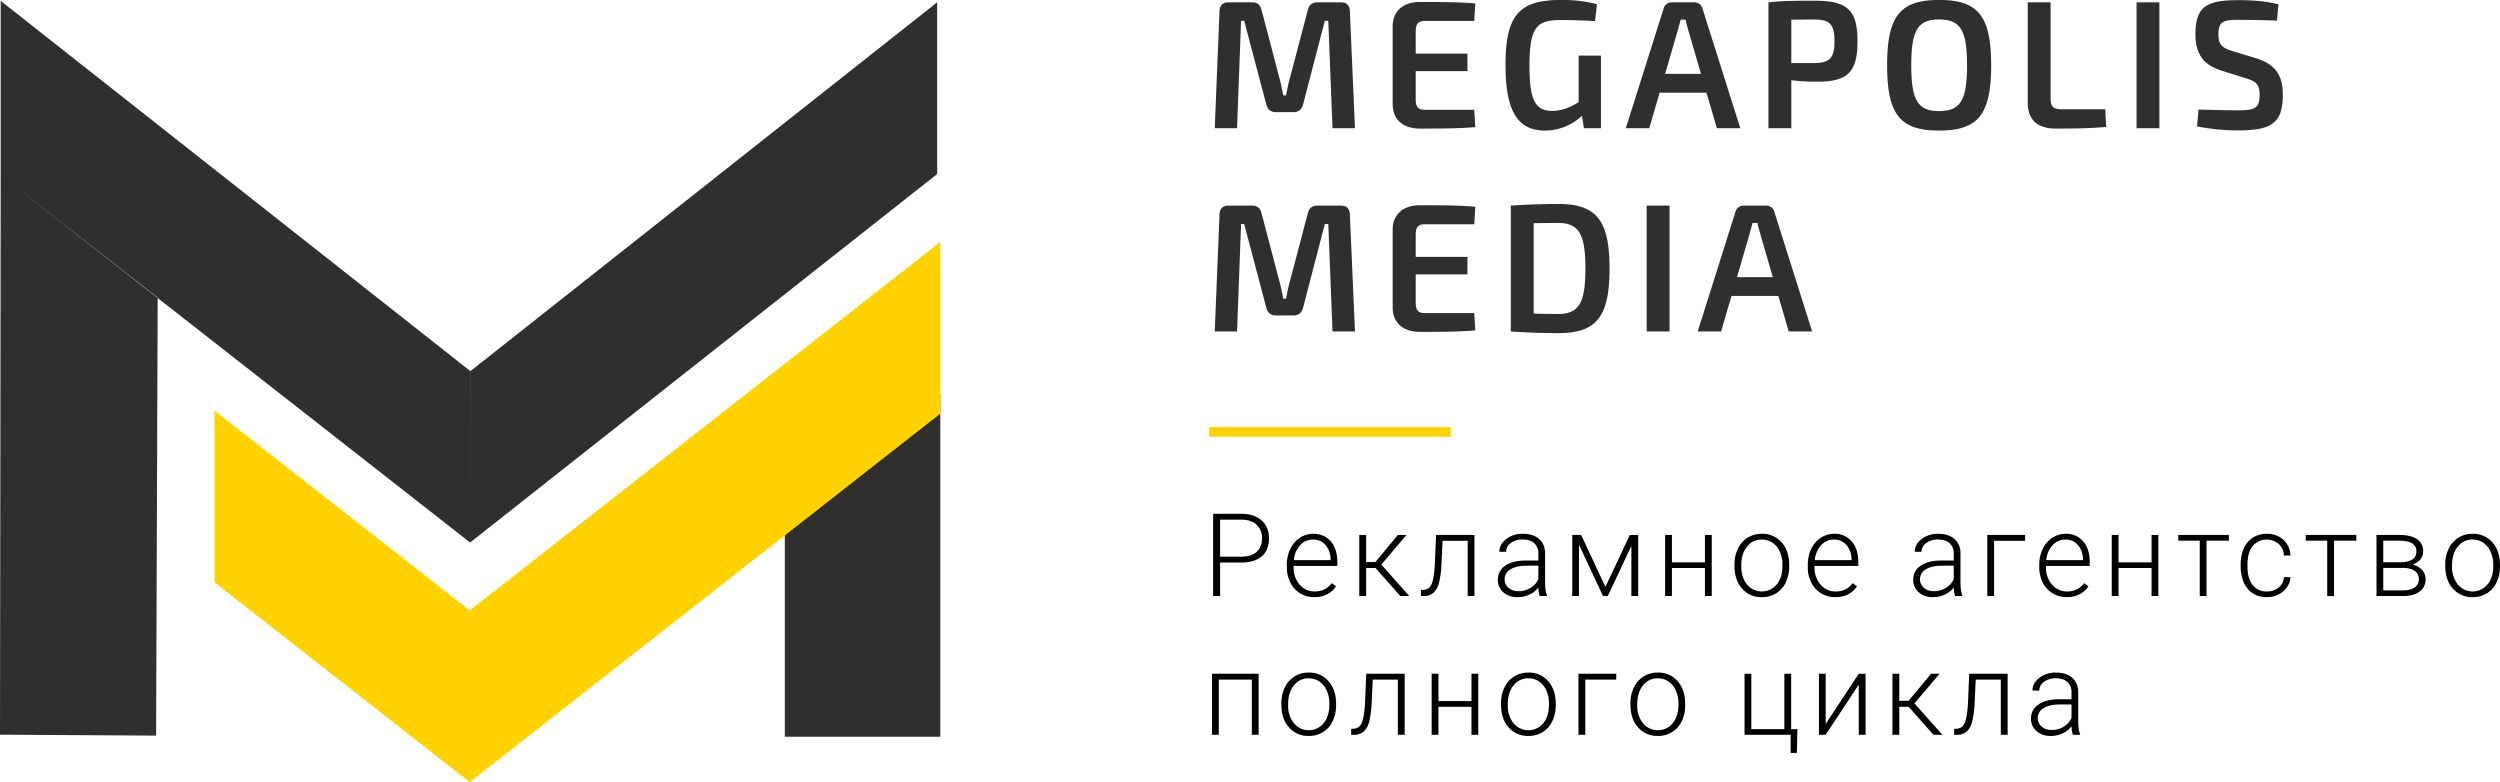 <svg id="Logo_MM" xmlns="http://www.w3.org/2000/svg" width="1592.407" height="498.22" viewBox="0 0 1592.407 498.22">
<defs>
    <style>
      .cls-1 {
        fill: #302f2e;
      }

      .cls-1, .cls-2, .cls-3 {
        fill-rule: evenodd;
      }

      .cls-3 {
        fill: #ffd200;
      }
    </style>
  </defs>
  <path id="detail" class="cls-1" d="M1475.45,1435.05h99.04v218.66h-99.04V1435.05Z" transform="translate(-975.563 -1184.44)"/>
  <path id="text" class="cls-2" d="M1766.07,1542.76q8.655,0,13.23-4.02,4.56-4.005,4.56-11.38,0-7.3-4.75-11.47-4.74-4.185-12.93-4.18h-17.9v52.38h4.44v-21.33h13.35Zm-13.35-27.31h13.75q6.195,0.075,9.58,3.3a11.418,11.418,0,0,1,3.37,8.66c0,3.66-1.13,6.5-3.39,8.54s-5.55,3.06-9.85,3.06h-13.46v-23.56Zm73.84,42.49-2.7-2.06a13.578,13.578,0,0,1-4.82,4.03,14.118,14.118,0,0,1-6.12,1.26,12.145,12.145,0,0,1-9.58-4.4,16.272,16.272,0,0,1-3.8-11.03v-0.83h27.85v-2.41q0-8.37-4.17-13.22-4.155-4.83-11.27-4.83a14.961,14.961,0,0,0-8.44,2.57,17.235,17.235,0,0,0-6.08,7.07,22.728,22.728,0,0,0-2.19,10.1v1.55a21.2,21.2,0,0,0,2.24,9.8,16.659,16.659,0,0,0,6.26,6.82,16.982,16.982,0,0,0,9,2.45q9.06,0,13.82-6.87h0Zm-6.67-26.3a14.269,14.269,0,0,1,3.21,9.14v0.46h-23.42a16.365,16.365,0,0,1,4.06-9.56,10.779,10.779,0,0,1,8.21-3.56A9.966,9.966,0,0,1,1819.89,1531.64Zm47.61,32.45h5.7l-17.79-20.04,16.02-18.88h-5.45l-14.32,17.26h-5.92v-17.26h-4.37v38.92h4.37v-17.85h5.99Zm22.78-38.92-0.79,18.84q-0.51,9.075-2.13,12.59a5.644,5.644,0,0,1-5.34,3.6l-1.34.07v3.82h1.66a9.246,9.246,0,0,0,6.25-2.02,12.421,12.421,0,0,0,3.53-6.27,60.326,60.326,0,0,0,1.63-12.34l0.68-14.55h15.99v35.18h4.33v-38.92h-24.47Zm70.63,38.92v-0.44c-0.79-1.87-1.19-4.68-1.19-8.45v-18.42q-0.1-5.82-3.88-9.08t-10.3-3.25a16.659,16.659,0,0,0-10.64,3.4q-4.335,3.39-4.33,8.04l4.33,0.03a6.821,6.821,0,0,1,2.96-5.54,11.818,11.818,0,0,1,7.47-2.3q4.935,0,7.52,2.39a8.519,8.519,0,0,1,2.58,6.57v4.42h-7.83q-8.475,0-13.23,3.31a10.409,10.409,0,0,0-4.74,8.99,10.2,10.2,0,0,0,3.48,7.92,13.142,13.142,0,0,0,9.11,3.13,17.732,17.732,0,0,0,7.45-1.61,14.872,14.872,0,0,0,5.79-4.55,20.519,20.519,0,0,0,.83,5.44h4.62Zm-24.52-5.26a6.929,6.929,0,0,1-2.43-5.43,7.051,7.051,0,0,1,3.64-6.27q3.645-2.3,10.11-2.36h7.72v8.56a12.323,12.323,0,0,1-4.96,5.58,14.568,14.568,0,0,1-7.74,2.08A9.216,9.216,0,0,1,1936.39,1558.83Zm46.3-33.66h-5.67v38.92h4.3v-32.67l15.3,32.67h3.06l15.01-31.95v31.95h4.33v-38.92h-5.34l-15.51,33.09Zm83.19,0h-4.33v17.44h-21.04v-17.44h-4.33v38.92h4.33v-17.85h21.04v17.85h4.33v-38.92Zm14.48,19.74q0,9,4.85,14.45a16.121,16.121,0,0,0,12.62,5.45,16.883,16.883,0,0,0,9.05-2.45,16.194,16.194,0,0,0,6.15-6.96,22.99,22.99,0,0,0,2.19-10.16v-0.9q0-9-4.84-14.44a16.052,16.052,0,0,0-12.63-5.45,16.411,16.411,0,0,0-15.21,9.49,22.936,22.936,0,0,0-2.18,10.11v0.86Zm4.33-.46q0-7.305,3.65-11.82a11.53,11.53,0,0,1,9.41-4.51,11.888,11.888,0,0,1,6.86,2.03,13.2,13.2,0,0,1,4.65,5.74,19.677,19.677,0,0,1,1.66,8.16v0.83q0,7.335-3.62,11.81a12.291,12.291,0,0,1-18.98,0q-3.63-4.47-3.63-11.45v-0.79Zm73.7,13.49-2.71-2.06a13.551,13.551,0,0,1-4.81,4.03,14.118,14.118,0,0,1-6.12,1.26,12.145,12.145,0,0,1-9.58-4.4,16.278,16.278,0,0,1-3.81-11.03v-0.83h27.86v-2.41q0-8.37-4.17-13.22a14.13,14.13,0,0,0-11.27-4.83,15.016,15.016,0,0,0-8.45,2.57,17.309,17.309,0,0,0-6.08,7.07,22.861,22.861,0,0,0-2.18,10.1v1.55a21.077,21.077,0,0,0,2.24,9.8,16.592,16.592,0,0,0,6.26,6.82,16.982,16.982,0,0,0,9,2.45q9.06,0,13.82-6.87h0Zm-6.68-26.3a14.219,14.219,0,0,1,3.22,9.14v0.46h-23.42a16.365,16.365,0,0,1,4.06-9.56,10.779,10.779,0,0,1,8.21-3.56A9.946,9.946,0,0,1,2151.71,1531.64Zm73.79,32.45v-0.44c-0.79-1.87-1.19-4.68-1.19-8.45v-18.42a11.672,11.672,0,0,0-3.88-9.08q-3.765-3.255-10.3-3.25a16.659,16.659,0,0,0-10.64,3.4q-4.335,3.39-4.33,8.04l4.33,0.03a6.837,6.837,0,0,1,2.95-5.54,11.857,11.857,0,0,1,7.47-2.3q4.95,0,7.53,2.39a8.519,8.519,0,0,1,2.58,6.57v4.42h-7.83q-8.49,0-13.23,3.31a10.409,10.409,0,0,0-4.74,8.99,10.2,10.2,0,0,0,3.48,7.92,13.142,13.142,0,0,0,9.11,3.13,17.732,17.732,0,0,0,7.45-1.61,14.872,14.872,0,0,0,5.79-4.55,20.519,20.519,0,0,0,.83,5.44h4.62Zm-24.52-5.26a6.929,6.929,0,0,1-2.43-5.43,7.051,7.051,0,0,1,3.64-6.27q3.645-2.3,10.1-2.36h7.73v8.56a12.323,12.323,0,0,1-4.96,5.58,14.568,14.568,0,0,1-7.74,2.08A9.216,9.216,0,0,1,2200.98,1558.83Zm64.48-33.66h-24.07v38.92h4.33v-35.18h19.74v-3.74Zm40.36,32.77-2.71-2.06a13.551,13.551,0,0,1-4.81,4.03,14.118,14.118,0,0,1-6.12,1.26,12.145,12.145,0,0,1-9.58-4.4,16.278,16.278,0,0,1-3.81-11.03v-0.83h27.86v-2.41q0-8.37-4.17-13.22a14.13,14.13,0,0,0-11.27-4.83,14.993,14.993,0,0,0-8.45,2.57,17.309,17.309,0,0,0-6.08,7.07,22.861,22.861,0,0,0-2.18,10.1v1.55a21.077,21.077,0,0,0,2.24,9.8,16.592,16.592,0,0,0,6.26,6.82,16.982,16.982,0,0,0,9,2.45q9.06,0,13.82-6.87h0Zm-6.68-26.3a14.331,14.331,0,0,1,3.22,9.14v0.46h-23.42a16.365,16.365,0,0,1,4.06-9.56,10.779,10.779,0,0,1,8.21-3.56A9.946,9.946,0,0,1,2299.14,1531.64Zm51.22-6.47h-4.33v17.44H2325v-17.44h-4.33v38.92H2325v-17.85h21.03v17.85h4.33v-38.92Zm44.91,0h-32.23v3.66h13.68v35.26h4.33v-35.26h14.22v-3.66Zm15.08,31.83q-3.24-4.17-3.23-11.62v-1.26q0-7.59,3.23-11.8a11.814,11.814,0,0,1,16.67-1.4,10.558,10.558,0,0,1,3.3,7.38h4.15a13.875,13.875,0,0,0-4.46-10.04,15.1,15.1,0,0,0-10.59-3.81,15.975,15.975,0,0,0-8.82,2.41,15.525,15.525,0,0,0-5.79,6.83,24.213,24.213,0,0,0-2.02,10.18v1.3q0,8.985,4.49,14.31t12.18,5.33a16.519,16.519,0,0,0,7.3-1.66,13.9,13.9,0,0,0,5.47-4.59,12.134,12.134,0,0,0,2.24-6.49h-4.15a8.931,8.931,0,0,1-3.3,6.57,11.452,11.452,0,0,1-7.56,2.53A10.852,10.852,0,0,1,2410.35,1557Zm66.1-31.83h-32.22v3.66h13.67v35.26h4.33v-35.26h14.22v-3.66Zm29.53,38.92q6.96,0,10.77-2.83a9.337,9.337,0,0,0,3.81-7.97,8.54,8.54,0,0,0-2.33-5.93,10.735,10.735,0,0,0-6.15-3.27,10.072,10.072,0,0,0,5.16-3.33,8.265,8.265,0,0,0,1.77-5.2,8.737,8.737,0,0,0-3.97-7.75q-3.975-2.64-11.4-2.64h-14.33v38.92h16.67Zm0.15-17.92c3.24,0,5.75.64,7.5,1.91a6.013,6.013,0,0,1,2.64,5.14,6.217,6.217,0,0,1-2.64,5.4c-1.75,1.25-4.26,1.87-7.5,1.87h-12.52v-14.32h12.52Zm-12.52-17.34h10.03q5.475,0,8.28,1.64a5.589,5.589,0,0,1,2.79,5.2q0,6.765-10.17,6.91h-10.93v-13.75Zm39.49,16.08q0,9,4.85,14.45a16.115,16.115,0,0,0,12.61,5.45,16.943,16.943,0,0,0,9.06-2.45,16.323,16.323,0,0,0,6.15-6.96,22.987,22.987,0,0,0,2.18-10.16v-0.9q0-9-4.83-14.44a16.067,16.067,0,0,0-12.63-5.45,16.411,16.411,0,0,0-15.21,9.49,22.8,22.8,0,0,0-2.18,10.11v0.86Zm4.33-.46q0-7.305,3.64-11.82a11.549,11.549,0,0,1,9.42-4.51,11.856,11.856,0,0,1,6.85,2.03,13.294,13.294,0,0,1,4.66,5.74,19.677,19.677,0,0,1,1.66,8.16v0.83q0,7.335-3.63,11.81a12.291,12.291,0,0,1-18.98,0,17.637,17.637,0,0,1-3.62-11.45v-0.79Zm-760.17,69.12h-29.7v38.92h4.33v-35.18h21.04v35.18h4.33v-38.92Zm14.48,19.75q0,8.985,4.86,14.44a16.086,16.086,0,0,0,12.61,5.45,16.883,16.883,0,0,0,9.05-2.45,16.28,16.28,0,0,0,6.16-6.96,23.125,23.125,0,0,0,2.18-10.16v-0.9q0-9-4.84-14.44a16.052,16.052,0,0,0-12.63-5.45,16.411,16.411,0,0,0-15.2,9.49,22.8,22.8,0,0,0-2.19,10.11v0.87Zm4.33-.47q0-7.3,3.65-11.82a11.543,11.543,0,0,1,9.41-4.51,11.888,11.888,0,0,1,6.86,2.03,13.2,13.2,0,0,1,4.65,5.74,19.677,19.677,0,0,1,1.66,8.16v0.83q0,7.335-3.62,11.82a12.309,12.309,0,0,1-18.98,0,17.634,17.634,0,0,1-3.63-11.46v-0.79Zm49.74-19.28-0.79,18.85q-0.51,9.06-2.13,12.59a5.634,5.634,0,0,1-5.34,3.59l-1.34.07v3.82h1.66a9.293,9.293,0,0,0,6.25-2.01,12.5,12.5,0,0,0,3.53-6.28,60.222,60.222,0,0,0,1.63-12.34l0.68-14.55h15.99v35.18h4.33v-38.92h-24.47Zm71.35,0h-4.33v17.44H1891.8v-17.44h-4.33v38.92h4.33v-17.84h21.03v17.84h4.33v-38.92Zm14.49,19.75q0,8.985,4.85,14.44a16.115,16.115,0,0,0,12.61,5.45,16.918,16.918,0,0,0,9.06-2.45,16.194,16.194,0,0,0,6.15-6.96,22.99,22.99,0,0,0,2.19-10.16v-0.9q0-9-4.84-14.44a16.052,16.052,0,0,0-12.63-5.45,16.411,16.411,0,0,0-15.21,9.49,22.936,22.936,0,0,0-2.18,10.11v0.87Zm4.33-.47q0-7.3,3.64-11.82a11.549,11.549,0,0,1,9.42-4.51,11.888,11.888,0,0,1,6.86,2.03,13.274,13.274,0,0,1,4.65,5.74,19.677,19.677,0,0,1,1.66,8.16v0.83q0,7.335-3.62,11.82a12.309,12.309,0,0,1-18.98,0,17.634,17.634,0,0,1-3.63-11.46v-0.79Zm69.08-19.28h-24.07v38.92h4.33v-35.18h19.74v-3.74Zm9.04,19.75q0,8.985,4.85,14.44a16.1,16.1,0,0,0,12.61,5.45,16.943,16.943,0,0,0,9.06-2.45,16.323,16.323,0,0,0,6.15-6.96,22.987,22.987,0,0,0,2.18-10.16v-0.9q0-9-4.83-14.44a16.081,16.081,0,0,0-12.63-5.45,16.411,16.411,0,0,0-15.21,9.49,22.8,22.8,0,0,0-2.18,10.11v0.87Zm4.33-.47q0-7.3,3.64-11.82a11.549,11.549,0,0,1,9.42-4.51,11.856,11.856,0,0,1,6.85,2.03,13.294,13.294,0,0,1,4.66,5.74,19.677,19.677,0,0,1,1.66,8.16v0.83q0,7.335-3.63,11.82a12.309,12.309,0,0,1-18.98,0,17.685,17.685,0,0,1-3.62-11.46v-0.79Zm68.33,19.64h29.38v11.54h3.97l0.32-15.18h-3.97v-35.28h-4.33v35.28h-21.04v-35.28h-4.33v38.92Zm51.69-6.91v-32.01h-4.29v38.92h4.29l21.07-31.98v31.98h4.33v-38.92h-4.33Zm68.65,6.91h5.7l-17.79-20.04,16.02-18.88h-5.45l-14.32,17.26h-5.92v-17.26h-4.37v38.92h4.37v-17.84h5.99Zm22.78-38.92-0.79,18.85q-0.51,9.06-2.13,12.59a5.634,5.634,0,0,1-5.34,3.59l-1.33.07v3.82h1.66a9.283,9.283,0,0,0,6.24-2.01,12.5,12.5,0,0,0,3.53-6.28,60.222,60.222,0,0,0,1.63-12.34l0.68-14.55h15.99v35.18h4.33v-38.92h-24.47Zm70.63,38.92v-0.43q-1.185-2.8-1.19-8.46v-18.41q-0.105-5.835-3.87-9.09t-10.31-3.25a16.679,16.679,0,0,0-10.64,3.4q-4.335,3.39-4.33,8.04l4.33,0.03a6.848,6.848,0,0,1,2.96-5.54,11.818,11.818,0,0,1,7.47-2.3q4.935,0,7.52,2.39a8.534,8.534,0,0,1,2.58,6.57v4.42h-7.83q-8.475,0-13.22,3.31a10.408,10.408,0,0,0-4.75,8.99,10.2,10.2,0,0,0,3.48,7.92,13.142,13.142,0,0,0,9.11,3.13,17.923,17.923,0,0,0,7.46-1.6,15.207,15.207,0,0,0,5.79-4.55,20.1,20.1,0,0,0,.83,5.43h4.61Zm-24.51-5.25a6.941,6.941,0,0,1-2.44-5.44,7.06,7.06,0,0,1,3.65-6.27q3.63-2.295,10.1-2.36h7.72v8.56a12.266,12.266,0,0,1-4.96,5.58,14.518,14.518,0,0,1-7.74,2.08A9.215,9.215,0,0,1,2276,1647.24Z" transform="translate(-975.563 -1184.44)"/>
  <path id="line" class="cls-3" d="M1745.8,1462.65v-6.14h153.84v6.14H1745.8Z" transform="translate(-975.563 -1184.44)"/>
  <path id="MEGAPOLIS_MEDIA" class="cls-1" d="M1814.65,1185.93c-3.26,0-5.24,1.63-6.05,4.88l-11.42,43.34c-1.05,3.84-1.74,7.32-2.44,11.04h-1.75c-0.82-3.72-1.4-7.2-2.45-10.92l-11.41-43.46c-0.81-3.25-2.68-4.88-5.94-4.88h-15.14c-3.73,0-5.59,1.98-5.71,5.7l-3.02,74.47h14.2l2.57-68.43h1.98l14.09,53.33c0.81,3.14,2.79,4.88,6.17,4.88h11.18c3.26,0,5.24-1.74,6.06-4.88l13.86-53.33h2.21l2.68,68.43h14.32l-3.26-74.47c-0.11-3.72-1.98-5.7-5.7-5.7h-15.03Zm99.94,68.44h-31.45c-4.19,0-5.82-1.74-5.82-6.74v-17.89h32.96v-11.16h-32.96v-14.06c0-4.99,1.63-6.74,5.82-6.74h31.45l0.7-11.15c-10.6-.93-23.64-0.93-35.41-0.93-10.48,0-17.12,5.81-17.23,15.22v50.2c0.11,9.41,6.63,15.22,17.23,15.22,11.77,0,24.81,0,35.41-.93Zm80.72-34.51H1981.1v29.63c-4.89,3.02-10.14,5.58-16.89,5.58-10.83,0-14.44-7.09-14.44-28.59,0-26.14,5.36-29.28,20.61-29.28,5.48,0,13.63.24,21.2,0.7l1.16-10.81a87.329,87.329,0,0,0-23.06-2.67c-25.97,0-35.17,9.18-35.17,41.25,0,28.93,7.34,41.94,25.16,41.94a34.324,34.324,0,0,0,23.52-9.41l1.28,7.9h10.84v-46.24Zm67.2,23.59,6.64,22.65h14.91l-24.11-76.33a5.248,5.248,0,0,0-5.24-3.84H2040.5a5.256,5.256,0,0,0-5.24,3.84l-24.11,76.33h14.91l6.64-22.65h29.81Zm-3.49-11.97h-22.83l8.04-27.65,1.86-6.86h3.15c0.35,2.21,1.16,4.65,1.74,6.86Zm72.1-46.59c-13.75,0-19.92.11-29.12,1.04v80.17h14.56v-30.55a142.616,142.616,0,0,0,16.42.93c18.98,0,25.74-5.47,25.74-25.8C2158.72,1190.46,2151.96,1184.89,2131.12,1184.89Zm-14.56,39.73v-27.65l14.21-.12c10.13,0,13.28,2.79,13.28,13.83s-3.15,13.83-13.28,13.94h-14.21Zm94.11-40.2c-24.46,0-33.08,9.76-33.08,41.6s8.62,41.59,33.08,41.59c24.57,0,33.19-9.76,33.19-41.59S2235.24,1184.42,2210.67,1184.42Zm0,12.43c13.63,0,17.82,6.86,17.82,29.17s-4.19,29.16-17.82,29.16c-13.51,0-17.7-6.85-17.7-29.16S2197.16,1196.85,2210.67,1196.85Zm71.05-10.92h-14.56v63.79c0,9.64,4.66,16.62,18.05,16.62,10.84,0,21.78-.12,31.92-1.05l-0.59-11.27h-27.95c-5.12,0-6.87-1.74-6.87-6.62v-61.47Zm69.3,80.17v-80.17h-14.55v80.17h14.55Zm50.55-81.56c-19.21,0-27.6,3.14-27.6,21.49,0,11.97,4.31,19.41,16.19,23.24l16.19,5.11c5.82,1.86,8.5,3.26,8.5,10.58,0,8.25-2.91,9.76-13.39,9.76-5.59,0-10.25-.12-25.51-0.47l-0.93,10.69a132.85,132.85,0,0,0,26.09,2.56c20.61,0,28.53-4.18,28.53-22.43,0-11.73-3.84-19.28-16.54-23.35l-15.49-4.76c-6.29-1.98-8.97-3.61-8.97-10.69,0-8.6,3.61-9.18,13.4-9.18,7.92,0,17.23.23,23.87,0.46l0.93-10.34C2418.23,1185,2409.26,1184.54,2401.57,1184.54Zm-586.92,130.87c-3.26,0-5.24,1.63-6.05,4.88l-11.42,43.34c-1.05,3.84-1.74,7.32-2.44,11.04h-1.75c-0.82-3.72-1.4-7.2-2.45-10.92l-11.41-43.46c-0.81-3.25-2.68-4.88-5.94-4.88h-15.14c-3.73,0-5.59,1.98-5.71,5.7l-3.02,74.48h14.2l2.57-68.44h1.98l14.09,53.33c0.81,3.14,2.79,4.88,6.17,4.88h11.18c3.26,0,5.24-1.74,6.06-4.88l13.86-53.33h2.21l2.68,68.44h14.32l-3.26-74.48c-0.11-3.72-1.98-5.7-5.7-5.7h-15.03Zm99.94,68.44h-31.45c-4.19,0-5.82-1.74-5.82-6.74v-17.89h32.96v-11.16h-32.96v-14.05c0-5,1.63-6.74,5.82-6.74h31.45l0.7-11.16c-10.6-.93-23.64-0.93-35.41-0.93-10.48,0-17.12,5.81-17.23,15.22v50.2c0.11,9.41,6.63,15.22,17.23,15.22,11.77,0,24.81,0,35.41-.93Zm53.35-69.48c-11.77,0-21.2.46-30.05,1.04v80.18c8.85,0.58,18.4,1.04,30.05,1.04,24.1,0,32.84-9.76,32.84-41.13S1992.04,1314.37,1967.94,1314.37Zm0,70.06c-5.83,0-10.95-.11-15.49-0.23v-57.63c4.66,0,9.55-.12,15.49-0.12,13.27,0,17.47,6.97,17.47,29.05S1981.21,1384.43,1967.94,1384.43Zm71.05,11.16v-80.18h-14.56v80.18h14.56Zm69.3-22.66,6.64,22.66h14.9l-24.11-76.34a5.24,5.24,0,0,0-5.24-3.84h-14.21a5.256,5.256,0,0,0-5.24,3.84l-24.1,76.34h14.9l6.64-22.66h29.82Zm-3.5-11.97h-22.82l8.03-27.65,1.87-6.86h3.14c0.35,2.21,1.16,4.65,1.75,6.86Z" transform="translate(-975.563 -1184.44)"/>
  <path id="detail_2" class="cls-3" d="M1112.19,1445.96l162.57,127.3v109.39l-162.57-127.29v-109.4Zm462.3-107.41-299.73,234.71v109.39l299.73-234.7v-109.4Z" transform="translate(-975.563 -1184.44)"/>
  <path id="detail_3" class="cls-1" d="M976,1296l100,78-1,279-99.437-.59Zm596.49-110.09L1275,1421v109l297.49-234.69v-109.4ZM976,1185l299.05,235.72L1275,1530,976,1296V1185Z" transform="translate(-975.563 -1184.44)"/>
</svg>
